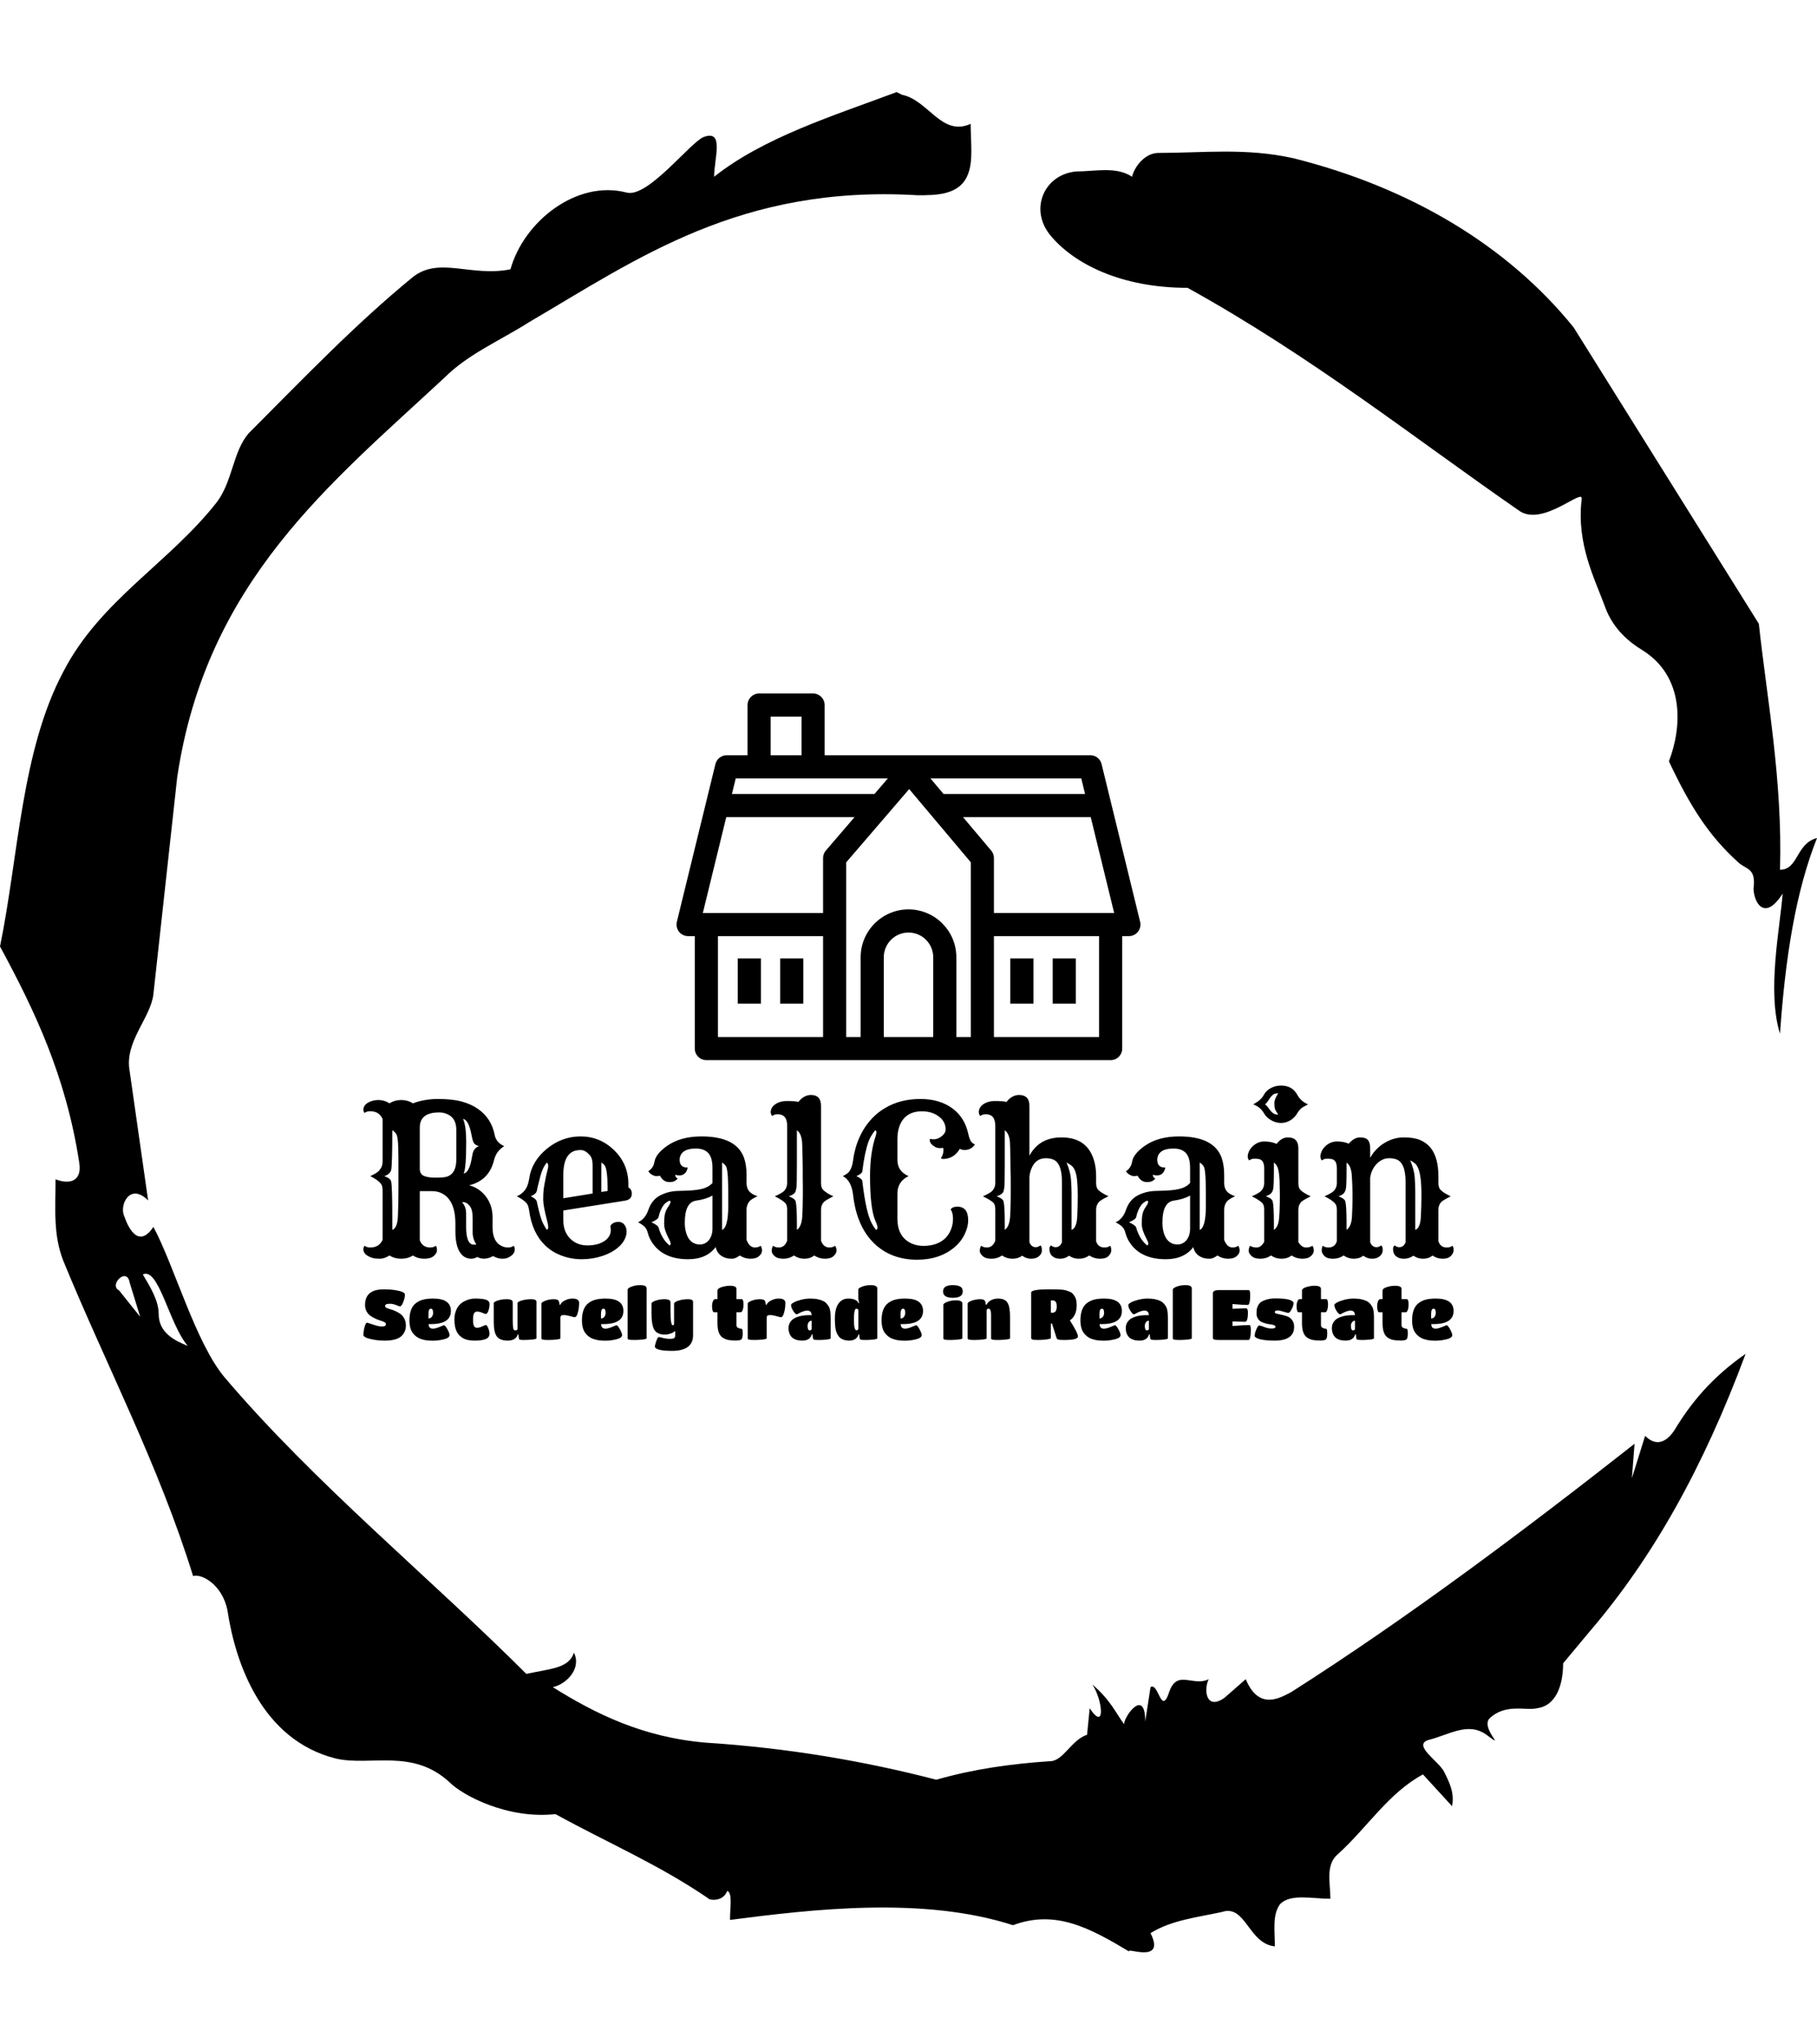 <svg xmlns="http://www.w3.org/2000/svg" version="1.1" xmlns:xlink="http://www.w3.org/1999/xlink" xmlns:svgjs="http://svgjs.dev/svgjs" width="2000" height="2250" viewBox="0 0 2000 2250"><g transform="matrix(1,0,0,1,0,0)"><svg viewBox="0 0 320 360" data-background-color="#ffffff" preserveAspectRatio="xMidYMid meet" height="2250" width="2000" xmlns="http://www.w3.org/2000/svg" xmlns:xlink="http://www.w3.org/1999/xlink"><g id="tight-bounds" transform="matrix(1,0,0,1,0,0)"><svg viewBox="0 0 320 360" height="360" width="320"><g><svg></svg></g><g><svg viewBox="0 0 320 360" height="360" width="320"><g><path transform="translate(-74.993,-51.79) scale(4.658,4.658)" d="M20.6 59.9l0.8 1-0.4-1.3c-0.1-0.6-0.8 0.1-0.4 0.3M21.5 59.3c0.3 0.5 0.6 1 0.6 1.5 0 0.7 0.6 1 1.1 1.2-0.7-0.8-1.1-3-1.7-2.7M59.9 16.9c1.7 0 3.3-0.2 5.1 0.2 4.4 1.1 8.1 3.3 10.6 6.4l7 11.2c0.3 2.8 0.9 5.9 0.8 9.3 0.7 0 0.6-1 1.4-1.2-0.8 2-1.2 4.5-1.4 7.4-0.5-1.6 0-4 0.1-5.3-0.7 1.1-1.1 0.3-1.1-0.2 0.1-0.8-0.3-0.7-0.6-1-1.1-1-1.8-2.1-2.6-3.8 0.5-1.3 0.6-3.2-1-4.2-0.5-0.3-1.1-0.8-1.4-1.6-0.4-1.1-1.1-2.4-0.9-4.1 0.1-0.5-1.5 1.1-2.4 0.4-3.9-2.7-7.8-5.8-12.5-8.4-2.5 0-4.3-0.9-5.2-2-0.8-1-0.2-2.3 1-2.4 0.7 0 1.5-0.2 2.1 0.2 0.1-0.4 0.5-0.9 1-0.9M50 14.6l0.2 0.1c1 0.2 1.5 1.6 2.6 1.1 0 0.7 0.1 1.4-0.1 1.9-0.3 0.8-1.2 0.8-1.9 0.8-6.7-0.4-10.6 2.4-14.7 4.8-1.1 0.7-2.3 1.2-3.2 2.1-4.3 4-9 7.7-10.1 15.1l-0.9 8.2c-0.1 0.9-1.1 1.8-0.9 2.9l0.7 4.9c-0.7-0.7-1.1 0.2-0.9 0.6 0.1 0.3 0.5 1.3 1.1 0.4 0.8 1.5 1.6 4.4 2.7 5.7 3.4 4 7.8 7.6 11.4 11.2 0.9-0.2 1.6-0.2 1.8-0.8 0.3 0.6-0.3 1.2-0.8 1.3 1.6 1 3.4 1.9 5.8 2.1 3.1 0.2 6 0.7 8.7 1.4 1.4-0.4 2.8-0.6 4.3-0.7 0.5 0 0.8-0.8 1.4-1l0.1-1c0.6 0.9 0.5-0.3 0.1-0.9 0.7 0.6 0.9 1.1 1.2 1.5 0-0.3 0.8-1.4 0.8-0.1l0.2-1.3c0.3-0.2 0.4 1.1 0.7 0.2 0.3-0.9 0.9-0.2 1.5-0.5-0.2 0.4-0.1 1.2 0.6 0.7l0.8-0.7c0.5 1.2 1.3 0.7 1.7 0.5 4.4-2.8 8.8-6.1 13-9.4l-0.1 1.3 0.5-1.6c0.5 0.5 0.9 0.1 1.1-0.2 0.6-1 1.4-2 2.7-2.9-1.6 4.3-3.5 7.7-5.9 10.5l-1 1.2c0 0.7-0.2 1.6-1 1.7-0.4 0.1-1.2-0.2-1.8 0.4-0.3 0.4 0.7 1.2-0.1 0.6-0.7-0.5-1.4 0-2.2 0.2-0.6 0.2 0.4 0.8 0.6 1.2 0.2 0.4 0.4 0.8 0.3 1.3l-1.1-1.2c-1.3 0.7-2.1 2-3.2 3-0.5 0.4-0.3 1.1-0.3 1.7-0.7 0-1.5-0.2-1.9 0.2-0.3 0.4-0.2 1-0.2 1.6-1-0.1-1.1-1.6-2-1.3-0.9 0.2-1.9 0.3-2.7 0.8 0.6 1.2-1 0.5-0.8 0.7-1.5-0.9-2.8-1.6-4.4-1-3.4-1.1-7.6-0.6-10.7-0.2 0-0.5 0.1-1-0.1-1.1-0.2 0.5-0.8 0.3-0.7 0.3-1.9-1.3-3.8-2.1-5.8-3.2-1.8 0.2-3.5-0.7-4-1.2-1.4-1.3-3-0.6-4.3-0.9-2.8-0.7-3.8-3.6-4.1-5.6-0.2-1-1-1.4-1.3-1.3-1.3-4.2-3.3-8-4.9-11.9-0.4-1-0.3-2-0.3-3.1 0.5 0.2 1 0.1 0.9-0.6-0.5-3.3-1.7-5.8-3-8.2 0.7-3.4 0.8-7.4 2.4-10.4 1.4-2.7 4-4.1 5.8-6.4 0.6-0.8 0.6-1.9 1.2-2.6 2-2 4-4.1 6.2-5.9 1-0.8 2.2 0 3.7-0.3 0.5-1.8 2.5-3.4 4.4-2.9 0.8 0.2 2.4-1.9 2.9-2.1 0.8-0.3 0.4 0.8 0.4 1.5 1.9-1.5 4.5-2.3 6.9-3.2" fill="#000000" fill-rule="nonzero" stroke="none" stroke-width="1" stroke-linecap="butt" stroke-linejoin="miter" stroke-miterlimit="10" stroke-dasharray="" stroke-dashoffset="0" font-family="none" font-weight="none" font-size="none" text-anchor="none" style="mix-blend-mode: normal" data-fill-palette-color="tertiary"></path></g><g transform="matrix(1,0,0,1,64,122.119)"><svg viewBox="0 0 192 115.762" height="115.762" width="192"><g><svg viewBox="0 0 192 115.762" height="115.762" width="192"><g><svg viewBox="0 0 192 115.762" height="115.762" width="192"><g transform="matrix(1,0,0,1,0,69.042)"><svg viewBox="0 0 192 46.72" height="46.72" width="192"><g id="textblocktransform"><svg viewBox="0 0 192 46.72" height="46.72" width="192" id="textblock"><g><svg viewBox="0 0 192 30.668" height="30.668" width="192"><g transform="matrix(1,0,0,1,0,0)"><svg width="192" viewBox="1.83 -41.33 263.34 42.06" height="30.668" data-palette-color="#152232"><path d="M13.79-0.29L13.79-0.29Q12.55 0.49 10.96 0.49 9.38 0.49 8.13-0.29L8.13-0.29Q6.88 0.49 5.82 0.49 4.76 0.49 4.08 0.31 3.39 0.12 2.88-0.2L2.88-0.2Q1.83-0.83 1.83-1.78L1.83-1.78Q1.83-2.27 2.1-2.64L2.1-2.64Q2.64-2.22 3.47-2.22L3.47-2.22Q5.64-2.22 6.47-4.08L6.47-4.08 6.47-16.02Q6.47-17.14 6.01-17.68L6.01-17.68Q5.27-18.58 3.49-19.46L3.49-19.46Q5.15-20.21 5.64-20.8L5.64-20.8Q6.47-21.75 6.47-22.95L6.47-22.95 6.47-33.25Q5.64-35.13 3.47-35.13L3.47-35.13Q2.64-35.13 2.1-34.72L2.1-34.72Q1.83-35.08 1.83-35.56 1.83-36.04 2.11-36.45 2.39-36.87 2.88-37.16L2.88-37.16Q4-37.84 5.46-37.84 6.91-37.84 8.13-37.04L8.13-37.04Q9.4-37.84 10.96-37.84 12.52-37.84 13.79-37.04L13.79-37.04Q16.55-38.09 19.91-38.09 23.27-38.09 25.54-37.48 27.81-36.87 29.44-35.74L29.44-35.74Q32.74-33.47 33.54-29.42L33.54-29.42Q33.86-27.61 35.86-26.68L35.86-26.68Q33.96-25.61 33.37-23.27L33.37-23.27Q32.18-18.43 27.39-17.24L27.39-17.24Q29.86-16.58 31.42-14.53L31.42-14.53Q33.03-12.4 33.03-9.52L33.03-9.52 33.03-7.08Q33.03-3.56 35.3-2.54L35.3-2.54Q35.99-2.22 36.79-2.22 37.6-2.22 38.13-2.64L38.13-2.64Q38.4-2.27 38.4-1.79 38.4-1.32 38.16-0.9 37.92-0.49 37.5-0.2L37.5-0.2Q36.62 0.49 35.45 0.49 34.28 0.49 33.15-0.15L33.15-0.15Q31.1 0.98 29.32 0.07L29.32 0.07Q28.64 0.49 27.88 0.49 27.12 0.49 26.43 0.15 25.73-0.2 25.2-0.98L25.2-0.98Q24.05-2.66 24.05-6.15L24.05-6.15 24.05-7.96Q24.05-13.6 20.83-15.28L20.83-15.28Q19.75-15.84 18.31-15.84L18.31-15.84 15.45-15.84 15.45-3.96Q16.11-2.22 17.97-2.22L17.97-2.22Q18.8-2.22 19.34-2.64L19.34-2.64Q19.6-2.27 19.6-1.56 19.6-0.85 18.84-0.18 18.07 0.49 16.53 0.49 14.99 0.49 13.79-0.29ZM20.14-34.84L20.14-34.84Q15.45-34.84 15.45-31.2L15.45-31.2 15.45-21.22Q15.45-19.95 16.46-19.51L16.46-19.51Q17.41-19.09 19.27-19.09 21.14-19.09 21.89-19.3 22.63-19.51 23.17-20.02L23.17-20.02Q24.27-21.07 24.27-23.54L24.27-23.54 24.27-30.66Q24.27-33.72 21.73-34.57L21.73-34.57Q20.97-34.84 20.14-34.84ZM25.9-33.28L25.9-33.28Q26.66-31.57 26.66-27.81L26.66-27.81Q26.66-21.34 26.05-20.07L26.05-20.07Q27.39-20.34 27.98-23.66L27.98-23.66 28.17-24.66Q28.44-26.25 29.74-26.68L29.74-26.68Q28.78-27 28.52-27.44L28.52-27.44Q28.22-27.95 27.99-29.19 27.76-30.42 27.51-31.18 27.27-31.93 27-32.37L27-32.37Q26.54-33.15 25.9-33.28ZM8.81-9.64L8.81-6.47Q10.03-6.93 10.16-9.67L10.16-9.67Q10.3-12.4 10.3-17.24 10.3-22.07 10.29-23.67 10.28-25.27 10.25-26.25L10.25-26.25Q10.18-29.13 9.7-29.72 9.23-30.32 8.81-30.52L8.81-30.52Q8.81-22.02 8.52-20.85L8.52-20.85Q8.18-19.87 6.86-19.46L6.86-19.46Q8.33-18.95 8.52-18.21L8.52-18.21Q8.81-17.04 8.81-9.64L8.81-9.64ZM25.66-13.16L25.66-13.16Q26.64-12.06 26.64-10.47L26.64-10.47 26.64-7.25Q26.64-3.2 28.25-2.93L28.25-2.93Q28.69-2.86 29.1-2.95L29.1-2.95Q28.22-4.32 28.22-5.83L28.22-5.83 28.22-9.25Q28.22-11.18 27.69-11.99L27.69-11.99Q26.76-13.35 25.66-13.16ZM61.47-7.37L61.47-7.37Q62.01-8.4 63.45-8.4L63.45-8.4Q64.43-8.4 64.96-7.59L64.96-7.59Q65.4-6.96 65.4-6.04 65.4-5.13 64.94-4.2 64.48-3.27 63.67-2.51 62.86-1.76 61.83-1.17 60.79-0.59 59.62-0.2L59.62-0.2Q57.2 0.61 54.59 0.61 51.98 0.61 49.69-0.26 47.41-1.12 45.77-2.69L45.77-2.69Q42.58-5.76 41.87-11.13L41.87-11.13Q41.7-12.33 41.31-12.84L41.31-12.84Q40.57-13.75 38.89-14.58L38.89-14.58Q41.01-15.53 41.6-17.63L41.6-17.63Q41.77-18.21 41.87-18.8L41.87-18.8Q42.48-23.1 46.21-26.12L46.21-26.12Q49.83-29.05 54.29-29.05L54.29-29.05Q58.93-29.05 62.33-25.78L62.33-25.78Q65.84-22.41 65.84-17.5L65.84-17.5Q65.84-17.33 65.83-17.16 65.82-16.99 65.84-16.85L65.84-16.85Q65.89-16.53 66.23-16.48L66.23-16.48Q66.67-15.92 66.67-15.28L66.67-15.28Q66.67-13.82 65.11-13.55L65.11-13.55Q64.72-13.48 63.89-13.35L63.89-13.35 50.12-11.16 50.12-8.81Q50.12-5.98 51.83-4.32L51.83-4.32Q53.44-2.73 55.91-2.73L55.91-2.73Q58.52-2.73 60.1-3.81L60.1-3.81Q61.59-4.83 61.59-6.49L61.59-6.49Q61.59-6.88 61.47-7.37ZM50.12-14.11L57.2-15.26 57.2-22.09Q57.2-23.71 56.56-24.46L56.56-24.46Q55.44-25.76 54.34-25.76 53.24-25.76 52.51-25.43 51.78-25.1 51.24-24.39L51.24-24.39Q50.12-22.9 50.12-19.75L50.12-19.75 50.12-14.11ZM59.3-15.63L60.81-15.87 60.81-16.63Q60.81-21.17 60.06-22.12L60.06-22.12Q59.71-22.53 59.3-22.73L59.3-22.73 59.3-15.63ZM46.14-6.47L46.14-6.47Q46.48-6.74 46.48-7.08L46.48-7.08Q46.48-7.62 46.26-8.45L46.26-8.45Q45.26-12.28 45.26-13.78 45.26-15.28 45.36-16.13 45.46-16.97 45.63-17.82L45.63-17.82Q45.92-19.48 46.26-20.75L46.26-20.75Q46.48-21.58 46.48-21.88L46.48-21.88Q46.48-22.46 46.14-22.73L46.14-22.73Q45.11-21.51 44.58-19.46 44.04-17.41 43.7-15.84L43.7-15.84Q43.58-15.19 42.26-14.58L42.26-14.58Q43.58-13.96 43.7-13.35L43.7-13.35Q44.6-9.23 45.19-8.11 45.77-6.98 46.14-6.47ZM86.93-2.32L86.93-2.32Q84.71 0.61 80.27 0.61L80.27 0.61Q74.85 0.61 72.14-2.64L72.14-2.64Q70.97-4.03 70.53-5.74L70.53-5.74Q70.28-6.76 69.67-7.31 69.06-7.86 68.16-8.3L68.16-8.3Q69.92-9.11 70.67-11.33L70.67-11.33Q71.48-13.67 73.36-14.72L73.36-14.72Q75.39-15.82 77.83-15.88 80.27-15.94 81.44-16.04 82.61-16.14 83.52-16.36L83.52-16.36Q85.2-16.75 86.15-17.8L86.15-17.8 86.15-21.46Q86.15-23.88 85.16-25 84.17-26.12 82.16-26.12 80.15-26.12 79.18-25.38 78.22-24.63 78.22-23.39L78.22-23.39Q78.22-21.48 80.17-21.53L80.17-21.53Q79.78-19.63 78.12-19.63L78.12-19.63Q77.63-19.63 77.17-19.8L77.17-19.8 77.17-19.73Q77.17-19.09 77.75-18.92L77.75-18.92Q77.14-17.99 75.7-18.02 74.26-18.04 73.46-19.56L73.46-19.56Q73.09-19.46 72.61-19.46 72.14-19.46 71.56-19.78 70.99-20.09 70.65-20.65L70.65-20.65Q71.87-21.39 72.14-22.92L72.14-22.92Q72.43-24.8 75.14-26.73L75.14-26.73Q78.41-29.05 83.49-29.05L83.49-29.05Q91.91-29.05 93.77-23.88L93.77-23.88Q94.38-22.14 94.38-19.78L94.38-19.78 94.38-17.8Q94.38-16.6 94.98-15.84 95.58-15.09 97.02-14.6L97.02-14.6Q95.48-13.89 95.04-13.33L95.04-13.33Q94.38-12.48 94.38-11.38L94.38-11.38 94.38-4.05Q95.09-2.22 96.41-2.22L96.41-2.22Q97.24-2.22 97.77-2.64L97.77-2.64Q98.12-2.17 98.12-1.48 98.12-0.78 97.42-0.15 96.72 0.49 95.33 0.49 93.94 0.49 92.74-0.29L92.74-0.29Q91.69 0.49 90.88 0.49 90.06 0.49 89.46 0.33 88.86 0.17 88.35-0.17L88.35-0.17Q87.2-0.93 86.93-2.32ZM88.47-22.73L88.47-6.47Q89.89-7.03 89.96-11.87L89.96-11.87Q89.96-12.89 89.96-14.21 89.96-15.53 89.95-16.47 89.94-17.41 89.91-18.26L89.91-18.26Q89.81-21.34 89.35-21.94 88.89-22.53 88.47-22.73L88.47-22.73ZM79.46-8.2L79.46-8.2Q79.46-7.18 79.68-6.2 79.9-5.22 80.34-4.49L80.34-4.49Q81.32-2.95 83.1-2.95L83.1-2.95Q84.44-2.95 85.32-4.05L85.32-4.05Q86.15-5.13 86.15-6.81L86.15-6.81 86.15-14.77Q84.59-13.87 82.15-13.53L82.15-13.53Q79.46-13.11 79.46-8.2ZM75.8-2.71L75.8-2.71Q76.04-2.88 76.04-3.15L76.04-3.15Q76.04-3.52 75.7-4.17L75.7-4.17Q74.48-6.42 74.48-7.86 74.48-9.3 74.59-9.94 74.7-10.57 74.89-11.02 75.07-11.47 75.3-11.82 75.53-12.16 75.7-12.43L75.7-12.43Q76.02-12.99 76.02-13.2 76.02-13.4 75.8-13.55L75.8-13.55Q74.8-13.09 74.34-12.45L74.34-12.45Q73.51-11.33 73.12-9.55L73.12-9.55Q73.02-9.03 71.41-8.3L71.41-8.3Q72.97-7.59 73.12-7.06L73.12-7.06Q73.95-4.15 75.8-2.71ZM105.83-0.29L105.83-0.29Q104.7 0.49 103.28 0.49 101.85 0.49 101.15-0.15 100.46-0.78 100.46-1.37L100.46-1.37Q100.46-2.17 100.8-2.64L100.8-2.64Q101.34-2.22 102.17-2.22L102.17-2.22Q103.58-2.22 104.19-3.86L104.19-3.86 104.19-11.38Q104.19-12.45 103.75-12.94L103.75-12.94Q103.04-13.67 101.21-14.58L101.21-14.58Q102.92-15.36 103.41-15.84L103.41-15.84Q104.19-16.65 104.19-17.82L104.19-17.82 104.19-31.62Q104.19-34.4 101.92-34.4L101.92-34.4Q101.09-34.4 100.55-33.98L100.55-33.98Q100.21-34.45 100.21-34.95 100.21-35.45 100.47-35.91 100.72-36.38 101.26-36.77L101.26-36.77Q102.41-37.6 104.17-37.6 105.93-37.6 106.9-37.38L106.9-37.38Q108.24-39.06 109.93-39.06L109.93-39.06Q112.37-39.06 112.37-36.43L112.37-36.43 112.37-17.82Q112.37-16.65 112.88-16.14L112.88-16.14Q113.64-15.36 115.35-14.58L115.35-14.58Q113.52-13.67 113.05-13.21L113.05-13.21Q112.37-12.45 112.37-11.38L112.37-11.38 112.37-3.86Q112.96-2.22 114.4-2.22L114.4-2.22Q115.23-2.22 115.76-2.64L115.76-2.64Q116.11-2.17 116.11-1.48 116.11-0.78 115.41-0.15 114.71 0.49 113.32 0.49 111.93 0.49 110.73-0.29L110.73-0.29Q109.73 0.49 108.35 0.49 106.97 0.49 105.83-0.29ZM106.54-8.08L106.54-6.49Q107.63-7.2 107.83-9.59L107.83-9.59Q107.9-10.64 107.93-11.94 107.95-13.23 107.96-13.78 107.98-14.33 107.98-14.6L107.98-14.6 107.98-16.8Q107.98-17.7 107.95-18.85L107.95-18.85 107.95-21.24Q107.88-27.71 107.71-28.44L107.71-28.44Q107.37-29.98 106.54-30.52L106.54-30.52 106.54-22.29Q106.54-17.24 106.43-16.66 106.32-16.09 106.24-15.82L106.24-15.82Q106.02-15.06 104.58-14.58L104.58-14.58Q106.05-14.06 106.24-13.35L106.24-13.35Q106.54-12.18 106.54-8.08L106.54-8.08ZM142.13-4.22Q143.11-5.05 143.68-6.37 144.25-7.69 144.25-9.14 144.25-10.6 143.69-11.4L143.69-11.4Q144.08-12.08 145.33-12.08 146.57-12.08 147.24-11.28 147.91-10.47 147.91-8.8 147.91-7.13 147.02-5.33 146.13-3.54 144.52-2.2L144.52-2.2Q140.96 0.73 135.61 0.73L135.61 0.73Q129.24 0.73 125.14-3.27L125.14-3.27Q120.96-7.37 120.11-14.97L120.11-14.97Q119.69-18.43 117.62-19.46L117.62-19.46Q118.76-20 119.2-20.58L119.2-20.58Q119.91-21.58 120.12-23.3 120.33-25.02 120.91-26.88 121.5-28.74 122.46-30.41 123.43-32.08 124.77-33.48 126.11-34.89 127.85-35.91L127.85-35.91Q131.51-38.09 136.39-38.09L136.39-38.09Q141.15-38.09 144.28-35.69L144.28-35.69Q147.08-33.52 147.91-29.79L147.91-29.79Q148.31-27.93 148.92-27.49L148.92-27.49Q149.16-27.29 149.53-27.12L149.53-27.12Q148.79-25.9 147.3-25.78L147.3-25.78Q146.65-25.68 145.89-26.05L145.89-26.05Q144.55-23.75 142.1-23.61L142.1-23.61Q141.59-23.56 141.32-23.8L141.32-23.8Q141.98-24.68 141.93-25.85L141.93-25.85Q141.93-26.07 141.86-26.29L141.86-26.29Q140.74-26.07 139.96-26.49L139.96-26.49Q138.69-27.22 138.64-28.08L138.64-28.08Q138.64-28.27 138.71-28.47L138.71-28.47Q140.22-28.03 141.59-29.15L141.59-29.15Q142.52-29.91 142.47-30.86 142.42-31.81 142.03-32.52 141.64-33.23 140.91-33.79L140.91-33.79Q139.25-35.11 136.76-35.11L136.76-35.11Q132.51-35.11 131.24-31.3L131.24-31.3Q130.82-30.03 130.82-28.32L130.82-28.32 130.82-23.39Q130.82-20.63 133.51-19.46L133.51-19.46Q130.82-18.16 130.82-15.23L130.82-15.23 130.82-9.2Q130.82-4.57 134.51-3.08L134.51-3.08Q135.71-2.61 137.15-2.61 138.59-2.61 139.87-3 141.15-3.39 142.13-4.22ZM125.65-6.47L125.65-6.47Q126.02-6.62 126.02-6.98L126.02-6.98Q126.02-7.52 125.5-8.67L125.5-8.67Q124.21-11.62 124.21-19.46L124.21-19.46Q124.21-25.17 125.58-29.17L125.58-29.17Q125.75-29.79 125.75-30.1 125.75-30.42 125.43-30.52L125.43-30.52Q124.28-29.08 123.79-27.66L123.79-27.66Q122.89-25.07 122.35-20.65L122.35-20.65Q122.28-20.02 120.91-19.46L120.91-19.46Q122.28-18.85 122.35-18.21L122.35-18.21Q123.23-10.64 124.6-8.11L124.6-8.11Q125.06-7.2 125.65-6.47ZM156.09-0.29L156.09-0.29Q154.97 0.49 153.54 0.49 152.11 0.49 151.42-0.15 150.72-0.78 150.72-1.37L150.72-1.37Q150.72-2.17 151.06-2.64L151.06-2.64Q151.6-2.22 152.43-2.22L152.43-2.22Q153.84-2.22 154.46-3.86L154.46-3.86 154.46-11.38Q154.46-12.6 153.99-13.04L153.99-13.04Q153.43-13.62 151.48-14.58L151.48-14.58Q153.19-15.36 153.65-15.82L153.65-15.82Q154.46-16.63 154.46-17.8L154.46-17.8 154.46-31.62Q154.46-34.4 152.18-34.4L152.18-34.4Q151.35-34.4 150.82-33.98L150.82-33.98Q150.48-34.45 150.48-34.95 150.48-35.45 150.73-35.91 150.99-36.38 151.5-36.77L151.5-36.77Q152.67-37.6 154.43-37.6 156.19-37.6 157.17-37.38L157.17-37.38Q158.51-39.06 160.19-39.06L160.19-39.06Q162.71-39.06 162.71-36.43L162.71-36.43 162.71-24.39Q165.08-28.81 170.45-28.81L170.45-28.81Q176.6-28.81 178.28-23.36L178.28-23.36Q178.82-21.63 178.82-19.43L178.82-19.43 178.82-17.8Q178.82-16.65 179.33-16.14L179.33-16.14Q180.09-15.38 181.8-14.6L181.8-14.6Q179.94-13.7 179.5-13.21L179.5-13.21Q178.82-12.45 178.82-11.38L178.82-11.38 178.82-3.74Q179.28-2.22 180.85-2.22L180.85-2.22Q181.68-2.22 182.21-2.64L182.21-2.64Q182.48-2.27 182.48-1.56 182.48-0.85 181.84-0.18 181.19 0.49 179.77 0.49 178.36 0.49 177.16-0.29L177.16-0.29Q176.06 0.49 174.68 0.49 173.3 0.49 172.28-0.24L172.28-0.24Q171.33 0.49 170.14 0.49 168.96 0.49 168.25-0.12 167.54-0.73 167.54-1.88L167.54-1.88Q167.54-2.42 167.91-2.73L167.91-2.73Q168.47-2.29 169.03-2.29L169.03-2.29Q170.1-2.29 170.57-3.49L170.57-3.49 170.57-18.04Q170.57-22.8 168.25-23.54L168.25-23.54Q167.52-23.78 166.66-23.78L166.66-23.78Q164.12-23.78 163.12-21.09L163.12-21.09Q162.8-20.26 162.71-19.29L162.71-19.29 162.71-3.49Q163.17-2.29 164.25-2.29L164.25-2.29Q164.81-2.29 165.37-2.73L165.37-2.73Q165.73-2.42 165.73-1.57 165.73-0.73 165.03-0.12 164.32 0.49 163.12 0.49 161.93 0.49 160.97-0.24L160.97-0.24Q159.97 0.49 158.61 0.49 157.24 0.49 156.09-0.29ZM156.75-8.08L156.75-6.49Q157.85-7.2 158.04-9.59L158.04-9.59Q158.12-10.64 158.14-11.94 158.17-13.23 158.18-13.78 158.19-14.33 158.19-14.6L158.19-14.6 158.19-16.8Q158.19-17.7 158.19-18.85L158.19-18.85 158.14-21.24Q158.09-27.71 157.92-28.44L157.92-28.44Q157.58-29.98 156.75-30.52L156.75-30.52 156.75-22.29Q156.75-17.24 156.64-16.66 156.53-16.09 156.46-15.82L156.46-15.82Q156.24-15.06 154.8-14.58L154.8-14.58Q156.26-14.06 156.46-13.35L156.46-13.35Q156.75-12.18 156.75-8.08L156.75-8.08ZM172.89-15.26L172.89-6.47Q174.11-6.93 174.26-9.67L174.26-9.67Q174.38-12.4 174.38-14.69 174.38-16.97 174.23-18.41 174.08-19.85 173.75-20.69 173.43-21.53 172.91-21.96 172.4-22.39 171.67-22.75L171.67-22.75Q172.59-20.56 172.74-18.75 172.89-16.94 172.89-15.26L172.89-15.26ZM202.3-2.32L202.3-2.32Q200.08 0.61 195.64 0.61L195.64 0.61Q190.22 0.61 187.51-2.64L187.51-2.64Q186.34-4.03 185.9-5.74L185.9-5.74Q185.65-6.76 185.04-7.31 184.43-7.86 183.53-8.3L183.53-8.3Q185.29-9.11 186.04-11.33L186.04-11.33Q186.85-13.67 188.73-14.72L188.73-14.72Q190.76-15.82 193.2-15.88 195.64-15.94 196.81-16.04 197.98-16.14 198.89-16.36L198.89-16.36Q200.57-16.75 201.52-17.8L201.52-17.8 201.52-21.46Q201.52-23.88 200.53-25 199.55-26.12 197.53-26.12 195.52-26.12 194.55-25.38 193.59-24.63 193.59-23.39L193.59-23.39Q193.59-21.48 195.54-21.53L195.54-21.53Q195.15-19.63 193.49-19.63L193.49-19.63Q193-19.63 192.54-19.8L192.54-19.8 192.54-19.73Q192.54-19.09 193.12-18.92L193.12-18.92Q192.51-17.99 191.07-18.02 189.63-18.04 188.83-19.56L188.83-19.56Q188.46-19.46 187.99-19.46 187.51-19.46 186.94-19.78 186.36-20.09 186.02-20.65L186.02-20.65Q187.24-21.39 187.51-22.92L187.51-22.92Q187.8-24.8 190.51-26.73L190.51-26.73Q193.78-29.05 198.86-29.05L198.86-29.05Q207.28-29.05 209.14-23.88L209.14-23.88Q209.75-22.14 209.75-19.78L209.75-19.78 209.75-17.8Q209.75-16.6 210.35-15.84 210.95-15.09 212.39-14.6L212.39-14.6Q210.85-13.89 210.41-13.33L210.41-13.33Q209.75-12.48 209.75-11.38L209.75-11.38 209.75-4.05Q210.46-2.22 211.78-2.22L211.78-2.22Q212.61-2.22 213.14-2.64L213.14-2.64Q213.49-2.17 213.49-1.48 213.49-0.78 212.79-0.15 212.09 0.49 210.7 0.49 209.31 0.49 208.11-0.29L208.11-0.29Q207.07 0.49 206.25 0.49 205.43 0.49 204.83 0.33 204.23 0.17 203.72-0.17L203.72-0.17Q202.57-0.93 202.3-2.32ZM203.84-22.73L203.84-6.47Q205.26-7.03 205.33-11.87L205.33-11.87Q205.33-12.89 205.33-14.21 205.33-15.53 205.32-16.47 205.31-17.41 205.28-18.26L205.28-18.26Q205.19-21.34 204.72-21.94 204.26-22.53 203.84-22.73L203.84-22.73ZM194.83-8.2L194.83-8.2Q194.83-7.18 195.05-6.2 195.27-5.22 195.71-4.49L195.71-4.49Q196.69-2.95 198.47-2.95L198.47-2.95Q199.81-2.95 200.69-4.05L200.69-4.05Q201.52-5.13 201.52-6.81L201.52-6.81 201.52-14.77Q199.96-13.87 197.52-13.53L197.52-13.53Q194.83-13.11 194.83-8.2ZM191.17-2.71L191.17-2.71Q191.42-2.88 191.42-3.15L191.42-3.15Q191.42-3.52 191.07-4.17L191.07-4.17Q189.85-6.42 189.85-7.86 189.85-9.3 189.96-9.94 190.07-10.57 190.26-11.02 190.44-11.47 190.67-11.82 190.9-12.16 191.07-12.43L191.07-12.43Q191.39-12.99 191.39-13.2 191.39-13.4 191.17-13.55L191.17-13.55Q190.17-13.09 189.71-12.45L189.71-12.45Q188.88-11.33 188.49-9.55L188.49-9.55Q188.39-9.03 186.78-8.3L186.78-8.3Q188.34-7.59 188.49-7.06L188.49-7.06Q189.32-4.15 191.17-2.71ZM223.49-32.3L223.49-32.3Q222.25-32.3 221.09-32.96 219.93-33.62 219.32-34.72L219.32-34.72Q218.66-35.84 217.56-36.43L217.56-36.43Q217.22-36.6 216.78-36.79L216.78-36.79 217.61-37.3Q218.78-38.04 219.34-39.09 219.9-40.14 221.04-40.73 222.17-41.33 223.49-41.33L223.49-41.33Q226.23-41.33 227.45-39.04L227.45-39.04Q228.28-37.52 230.01-36.79L230.01-36.79Q229.65-36.57 229.29-36.4 228.94-36.23 228.62-36.01L228.62-36.01Q227.91-35.52 227.36-34.57 226.81-33.62 225.78-32.96 224.74-32.3 223.49-32.3ZM222.2-35.29Q222.05-35.55 221.97-35.9 221.88-36.25 221.88-37.16 221.88-38.06 222.81-39.45L222.81-39.45Q221.91-39.45 221.54-39.12 221.17-38.79 220.99-38.56 220.81-38.33 220.67-38.1 220.54-37.87 220.34-37.6L220.34-37.6Q219.88-36.94 219.59-36.79L219.59-36.79Q219.98-36.57 220.31-36.1 220.64-35.62 221.08-35.11L221.08-35.11Q221.74-34.3 222.81-34.3L222.81-34.3Q222.66-34.57 222.5-34.8 222.35-35.03 222.2-35.29ZM221.05-0.29L221.05-0.29Q219.93 0.49 218.5 0.49 217.07 0.49 216.38-0.15 215.68-0.78 215.68-1.37L215.68-1.37Q215.68-2.17 216.02-2.64L216.02-2.64Q216.56-2.22 217.61-2.22 218.66-2.22 219.42-3.59L219.42-3.59 219.42-11.38Q219.42-12.45 218.98-12.94L218.98-12.94Q218.27-13.67 216.44-14.58L216.44-14.58Q218.15-15.36 218.61-15.82L218.61-15.82Q219.42-16.63 219.42-17.8L219.42-17.8 219.42-21.36Q219.42-23.44 218-23.61L218-23.61Q217.59-23.66 216.95-23.66 216.32-23.66 215.78-23.24L215.78-23.24Q215.44-23.71 215.44-24.21 215.44-24.71 215.69-25.33 215.95-25.95 216.49-26.51L216.49-26.51Q217.76-27.83 219.42-27.83 221.08-27.83 222.42-27.25L222.42-27.25Q223.62-28.81 225.15-28.81L225.15-28.81Q227.67-28.81 227.67-26.17L227.67-26.17 227.67-17.8Q227.67-16.63 228.18-16.11L228.18-16.11Q228.94-15.36 230.65-14.58L230.65-14.58Q228.82-13.67 228.35-13.21L228.35-13.21Q227.67-12.45 227.67-11.38L227.67-11.38 227.67-3.52Q228.47-2.22 229.5-2.22 230.52-2.22 231.06-2.64L231.06-2.64Q231.4-2.17 231.4-1.48 231.4-0.78 230.71-0.15 230.01 0.49 228.62 0.49 227.23 0.49 226.03-0.29L226.03-0.29Q225.03 0.49 223.62 0.49 222.2 0.49 221.05-0.29ZM223.16-11.87Q223.18-12.7 223.19-13.26 223.2-13.82 223.2-14.16L223.2-14.16 223.2-14.82Q223.2-15.19 223.19-15.77 223.18-16.36 223.16-17.07 223.15-17.77 223.13-18.46L223.13-18.46Q223.03-20.14 222.88-20.78L222.88-20.78Q222.59-22.19 221.76-22.73L221.76-22.73 221.76-21.14Q221.76-17.02 221.58-16.3 221.39-15.58 220.99-15.22 220.59-14.87 219.81-14.6L219.81-14.6Q221.27-14.09 221.47-13.35L221.47-13.35Q221.76-12.18 221.76-8.06L221.76-8.06 221.76-6.47Q222.88-7.2 223.03-9.47L223.03-9.47Q223.15-11.04 223.16-11.87ZM238.6-0.29L238.6-0.29Q237.48 0.49 236.04 0.49 234.6 0.49 233.95-0.18 233.31-0.85 233.31-1.46L233.31-1.46Q233.31-2.27 233.57-2.64L233.57-2.64Q234.11-2.22 234.94-2.22L234.94-2.22Q236.5-2.22 236.97-3.74L236.97-3.74 236.97-11.33Q236.97-12.4 236.5-12.89L236.5-12.89Q235.8-13.7 233.99-14.58L233.99-14.58Q235.7-15.36 236.16-15.82L236.16-15.82Q236.97-16.63 236.97-17.8L236.97-17.8 236.97-21.36Q236.97-23.44 235.55-23.61L235.55-23.61Q235.14-23.66 234.5-23.66 233.87-23.66 233.33-23.24L233.33-23.24Q232.99-23.71 232.99-24.21 232.99-24.71 233.24-25.33 233.5-25.95 234.01-26.51L234.01-26.51Q235.31-27.83 237-27.83 238.7-27.83 239.82-27.29L239.82-27.29Q241.17-28.81 242.56-28.81 243.95-28.81 244.49-28.16 245.02-27.51 245.02-26.17L245.02-26.17 245.02-23.88Q246.29-26.15 248.49-27.48 250.69-28.81 253.15-28.81 255.62-28.81 257.12-28.16 258.62-27.51 259.6-26.32L259.6-26.32Q261.5-23.95 261.5-19.43L261.5-19.43 261.5-17.82Q261.5-16.65 262.02-16.14L262.02-16.14Q262.77-15.36 264.48-14.58L264.48-14.58Q262.65-13.67 262.19-13.21L262.19-13.21Q261.5-12.45 261.5-11.38L261.5-11.38 261.5-3.74Q261.97-2.22 263.53-2.22L263.53-2.22Q264.36-2.22 264.9-2.64L264.9-2.64Q265.17-2.27 265.17-1.56 265.17-0.85 264.52-0.18 263.87 0.49 262.53 0.49 261.19 0.49 260.09-0.27L260.09-0.27Q259.11 0.49 257.8 0.49 256.5 0.49 255.47-0.24L255.47-0.24Q254.4 0.49 253.18 0.49 251.96 0.49 251.25-0.12 250.54-0.73 250.54-1.88L250.54-1.88Q250.54-2.42 250.91-2.73L250.91-2.73Q251.47-2.29 252.03-2.29L252.03-2.29Q253.11-2.29 253.57-3.49L253.57-3.49 253.57-18.04Q253.57-22.78 251.25-23.54L251.25-23.54Q250.49-23.78 249.61-23.78 248.73-23.78 247.98-23.43 247.22-23.07 246.61-22.44L246.61-22.44Q245.27-21.02 245.02-19.07L245.02-19.07 245.02-3.49Q245.49-2.29 246.56-2.29L246.56-2.29Q247.12-2.29 247.69-2.73L247.69-2.73Q248.05-2.42 248.05-1.57 248.05-0.73 247.34-0.12 246.64 0.49 245.48 0.49 244.32 0.49 243.36-0.24L243.36-0.24Q242.44 0.49 241.09 0.49 239.75 0.49 238.6-0.29ZM255.91-15.77L255.91-6.47Q257.13-6.93 257.26-9.67L257.26-9.67Q257.4-12.4 257.4-14.82 257.4-17.24 257.21-18.81 257.01-20.39 256.65-21.28 256.28-22.17 255.78-22.57 255.28-22.97 254.69-23.27L254.69-23.27Q255.62-21.07 255.77-19.26 255.91-17.46 255.91-15.77L255.91-15.77ZM240.71-11.87Q240.73-12.67 240.74-13.22 240.75-13.77 240.75-14.11 240.75-14.45 240.75-14.81 240.75-15.16 240.74-15.75 240.73-16.33 240.71-17.04 240.7-17.75 240.65-18.43L240.65-18.43Q240.58-20.12 240.43-20.75L240.43-20.75Q240.14-22.17 239.31-22.71L239.31-22.71 239.31-21.12Q239.31-17.02 239.13-16.3 238.94-15.58 238.54-15.21 238.14-14.84 237.36-14.58L237.36-14.58Q238.82-14.06 239.02-13.35L239.02-13.35Q239.31-12.18 239.31-8.08L239.31-8.08 239.31-6.49Q240.43-7.23 240.61-9.47L240.61-9.47Q240.7-11.06 240.71-11.87Z" opacity="1" transform="matrix(1,0,0,1,0,0)" fill="#000000" class="undefined-text-0" data-fill-palette-color="primary" id="text-0"></path></svg></g></svg></g><g transform="matrix(1,0,0,1,0,35.143)"><svg viewBox="0 0 192 11.577" height="11.577" width="192"><g transform="matrix(1,0,0,1,0,0)"><svg width="192" viewBox="1.25 -39 775.28 46.75" height="11.577" data-palette-color="#282e28"><path d="M27.45-2.1Q25.95-1 23.28-0.28 20.6 0.45 16.38 0.45 12.15 0.45 8.35-0.25 4.55-0.95 2.9-1.8 1.25-2.65 1.25-3.45L1.25-3.45Q1.25-6.25 2.05-9.28 2.85-12.3 3.95-12.3L3.95-12.3Q4.15-12.3 8.1-10.95 12.05-9.6 14.05-9.6 16.05-9.6 16.65-10.03 17.25-10.45 17.25-11.25 17.25-12.05 16.15-12.68 15.05-13.3 13.4-13.78 11.75-14.25 9.83-15.15 7.9-16.05 6.25-17.15 4.6-18.25 3.5-20.28 2.4-22.3 2.4-24.9L2.4-24.9Q2.4-36 15.65-36L15.65-36Q20.6-36 24.2-35.38 27.8-34.75 29.28-33.98 30.75-33.2 30.75-32.45L30.75-32.45Q30.75-29.85 29.53-26.85 28.3-23.85 27.15-23.85L27.15-23.85Q26.95-23.85 25.85-24.3L25.85-24.3Q22.55-25.75 20.38-25.75 18.2-25.75 17.43-25.35 16.65-24.95 16.65-24.13 16.65-23.3 17.75-22.78 18.85-22.25 20.48-21.83 22.1-21.4 24.03-20.53 25.95-19.65 27.6-18.48 29.25-17.3 30.35-15.15 31.45-13 31.45-10.15L31.45-10.15Q31.45-7.15 29.9-4.7L29.9-4.7Q28.95-3.2 27.45-2.1ZM49.25-11.3L47.6-11.3Q47.6-8.05 50.7-8.05L50.7-8.05Q52.5-8.05 55.4-9.28 58.3-10.5 58.45-10.5L58.45-10.5Q59.4-10.5 60.95-7.65 62.5-4.8 62.5-3.45L62.5-3.45Q62.5-1.5 58.5-0.5 54.5 0.5 50.67 0.5 46.85 0.5 44.27-0.1 41.7-0.7 40.07-1.63 38.45-2.55 37.22-3.9 36-5.25 35.4-6.48 34.8-7.7 34.45-9.2L34.45-9.2Q33.95-11.4 33.95-13.75L33.95-13.75Q33.95-22.85 38.7-26.3L38.7-26.3Q41.05-28.05 43.95-28.75 46.85-29.45 50.8-29.45L50.8-29.45Q63.45-29.45 63.45-20.65L63.45-20.65Q63.45-11.3 49.25-11.3L49.25-11.3ZM47.5-18.6L47.5-18.6 47.5-15.3Q48.95-15.3 49.87-16.45 50.8-17.6 50.8-19.25L50.8-19.25Q50.8-22.25 49.25-22.25L49.25-22.25Q47.5-22.25 47.5-18.6ZM72.9-0.85L72.9-0.85Q71.7-1.4 70.32-2.5 68.95-3.6 68.05-5.1L68.05-5.1Q65.95-8.7 65.95-14.5L65.95-14.5Q65.95-18.1 67.1-20.93 68.25-23.75 69.9-25.3 71.55-26.85 73.7-27.85L73.7-27.85Q77.15-29.45 80.6-29.45L80.6-29.45Q86.4-29.45 88.67-28.55 90.95-27.65 90.95-25.5 90.95-23.35 90.17-20.93 89.4-18.5 88.15-18.5L88.15-18.5Q87.75-18.5 85.72-19.35 83.7-20.2 82.22-20.2 80.75-20.2 79.97-19.03 79.2-17.85 79.2-14.48 79.2-11.1 79.9-9.88 80.6-8.65 82.07-8.65 83.55-8.65 85.75-9.65 87.95-10.65 88.2-10.65L88.2-10.65Q89.15-10.65 90.02-8.4 90.9-6.15 90.9-4.4L90.9-4.4Q90.9-1.7 88.1-0.63 85.3 0.45 80.52 0.45 75.75 0.45 72.9-0.85ZM103.99 0.45L103.99 0.45Q98.39 0.45 96.17-2.45 93.94-5.35 93.94-12.55L93.94-12.55 93.94-26.15Q93.94-27.15 96.89-28.08 99.84-29 103.09-29L103.09-29Q107.44-29 107.44-26.75L107.44-26.75 107.44-14.05Q107.44-10.25 107.74-8.53 108.04-6.8 109.24-6.8L109.24-6.8Q110.84-6.8 110.84-8.15L110.84-8.15 110.84-26.15Q110.84-27.2 113.94-28.1 117.04-29 120.69-29 124.34-29 124.34-27.05L124.34-27.05 124.34-1.3Q124.34-0.6 121.19-0.3 118.04 0 114.99 0 111.94 0 111.89-0.8L111.89-0.8 111.39-4.05 110.99-4.05Q110.54-2.25 109.19-1.1L109.19-1.1Q108.49-0.5 107.12-0.03 105.74 0.45 103.99 0.45ZM141.34-15.8L141.34-15.8 141.34-1.2Q141.34-0.65 138.52-0.33 135.69 0 132.66 0 129.64 0 128.74-0.28 127.84-0.55 127.84-1.2L127.84-1.2 127.84-25.85Q127.84-26.8 130.62-27.9 133.39-29 136.66-29 139.94-29 140.34-27.2L140.34-27.2 140.84-24.9 141.19-24.9Q141.89-26.8 144.54-28.13 147.19-29.45 149.84-29.45 152.49-29.45 153.56-28.6 154.64-27.75 154.64-26.43 154.64-25.1 154.44-23.05 154.24-21 153.47-18.6 152.69-16.2 151.44-16.2L151.44-16.2Q150.94-16.2 148.29-16.95 145.64-17.7 143.91-17.7 142.19-17.7 141.77-17.2 141.34-16.7 141.34-15.8ZM171.94-11.3L170.29-11.3Q170.29-8.05 173.39-8.05L173.39-8.05Q175.19-8.05 178.09-9.28 180.99-10.5 181.14-10.5L181.14-10.5Q182.09-10.5 183.64-7.65 185.19-4.8 185.19-3.45L185.19-3.45Q185.19-1.5 181.19-0.5 177.19 0.5 173.36 0.5 169.54 0.5 166.96-0.1 164.39-0.7 162.76-1.63 161.14-2.55 159.91-3.9 158.69-5.25 158.09-6.48 157.49-7.7 157.14-9.2L157.14-9.2Q156.64-11.4 156.64-13.75L156.64-13.75Q156.64-22.85 161.39-26.3L161.39-26.3Q163.74-28.05 166.64-28.75 169.54-29.45 173.49-29.45L173.49-29.45Q186.14-29.45 186.14-20.65L186.14-20.65Q186.14-11.3 171.94-11.3L171.94-11.3ZM170.19-18.6L170.19-18.6 170.19-15.3Q171.64-15.3 172.56-16.45 173.49-17.6 173.49-19.25L173.49-19.25Q173.49-22.25 171.94-22.25L171.94-22.25Q170.19-22.25 170.19-18.6ZM202.64-36.7L202.64-36.7 202.64-1.2Q202.64-0.65 199.79-0.33 196.94 0 193.91 0 190.89 0 190.01-0.28 189.14-0.55 189.14-1.2L189.14-1.2 189.14-35.8Q189.14-36.9 191.96-37.95 194.79-39 198.04-39L198.04-39Q202.64-39 202.64-36.7ZM222.98-3.25L222.98-3.25 222.98-6.2 222.58-6.2Q222.33-5.95 221.83-5.55 221.33-5.15 219.48-4.5 217.63-3.85 215.36-3.85 213.08-3.85 211.36-4.58 209.63-5.3 208.63-6.53 207.63-7.75 207.08-9.8L207.08-9.8Q206.13-13.05 206.13-19L206.13-19 206.13-25.9Q206.13-26.95 209.08-27.98 212.03-29 215.28-29L215.28-29Q219.63-29 219.63-26.75L219.63-26.75 219.63-20.45Q219.63-10.45 221.23-10.45L221.23-10.45Q222.18-10.45 222.18-11.8L222.18-11.8 222.18-25.9Q222.18-26.95 225.33-27.98 228.48-29 232.08-29 235.68-29 235.68-27.05L235.68-27.05 235.68-3.4Q235.68 7.75 220.58 7.75L220.58 7.75Q212.63 7.75 209.78 6.2L209.78 6.2Q208.53 5.5 208.53 4.75L208.53 4.75Q208.53 3.55 209.53 0.73 210.53-2.1 211.38-2.1L211.38-2.1Q211.58-2.1 212.78-1.8L212.78-1.8Q216.48-0.8 218.96-0.8 221.43-0.8 222.21-1.35 222.98-1.9 222.98-3.25ZM270.08-0.45Q269.18 0.4 265.98 0.4 262.78 0.4 260.68-0.03 258.58-0.45 256.68-1.7L256.68-1.7Q253.03-4.15 253.03-11.9L253.03-11.9 253.03-19.7 250.53-19.7Q249.98-19.7 249.58-20.85 249.18-22 249.18-24 249.18-26 249.8-27.53 250.43-29.05 251.43-29.05L251.43-29.05 253.03-29.05 253.03-35.1Q253.03-36.65 256.05-37.6 259.08-38.55 261.98-38.55L261.98-38.55Q266.53-38.55 266.53-36.3L266.53-36.3 266.53-29.05 270.23-29.05Q271.53-29.05 271.53-25.3L271.53-25.3Q271.53-22.85 270.95-21.28 270.38-19.7 269.48-19.7L269.48-19.7 266.53-19.7 266.53-10.55Q266.53-9.2 267.68-8.63 268.83-8.05 269.7-8.05 270.58-8.05 270.78-7.2 270.98-6.35 270.98-4.65L270.98-4.65Q270.98-1.3 270.08-0.45ZM288.03-15.8L288.03-15.8 288.03-1.2Q288.03-0.65 285.2-0.33 282.38 0 279.35 0 276.33 0 275.43-0.28 274.53-0.55 274.53-1.2L274.53-1.2 274.53-25.85Q274.53-26.8 277.3-27.9 280.08-29 283.35-29 286.63-29 287.03-27.2L287.03-27.2 287.53-24.9 287.88-24.9Q288.58-26.8 291.23-28.13 293.88-29.45 296.53-29.45 299.18-29.45 300.25-28.6 301.33-27.75 301.33-26.43 301.33-25.1 301.13-23.05 300.93-21 300.15-18.6 299.38-16.2 298.13-16.2L298.13-16.2Q297.63-16.2 294.98-16.95 292.33-17.7 290.6-17.7 288.88-17.7 288.45-17.2 288.03-16.7 288.03-15.8ZM313.32 0.45L313.32 0.45Q308.77 0.45 306.17-1.7L306.17-1.7Q305.12-2.6 304.35-4.35 303.57-6.1 303.57-8.45 303.57-10.8 304.7-12.55 305.82-14.3 307.42-15.25 309.02-16.2 311.17-16.8L311.17-16.8Q314.42-17.65 318.32-17.65L318.32-17.65 319.97-17.65Q319.97-19.7 318.57-20.55L318.57-20.55Q317.97-20.9 316.75-20.9 315.52-20.9 313.8-20.25 312.07-19.6 310.92-18.93 309.77-18.25 309.37-18.25L309.37-18.25Q308.47-18.25 306.92-20.63 305.37-23 305.37-24.95L305.37-24.95Q305.37-25.6 307.22-26.65 309.07-27.7 312.45-28.58 315.82-29.45 319.02-29.45 322.22-29.45 324.55-28.93 326.87-28.4 328.35-27.65 329.82-26.9 330.85-25.65 331.87-24.4 332.4-23.4 332.92-22.4 333.17-20.8L333.17-20.8Q333.52-18.95 333.52-16.25L333.52-16.25 333.52-1.2Q333.52-0.65 330.85-0.33 328.17 0 325.55 0 322.92 0 322.15-0.15 321.37-0.3 321.22-0.5 321.07-0.7 320.97-1.2L320.97-1.2 320.57-4.05 320.17-4.05Q318.92 0.45 313.32 0.45ZM320.02-7.85L320.02-7.85 320.02-13.7Q318.72-13.7 317.92-12.6 317.12-11.5 317.12-10.1L317.12-10.1Q317.12-6.8 318.62-6.8L318.62-6.8Q319.27-6.8 319.65-7.13 320.02-7.45 320.02-7.85ZM346.42 0.45L346.42 0.45Q344.57 0.45 342.97-0.1 341.37-0.65 340.35-1.45 339.32-2.25 338.57-3.6 337.82-4.95 337.42-6.18 337.02-7.4 336.82-9.2L336.82-9.2Q336.52-11.85 336.52-15.25L336.52-15.25Q336.52-22.2 339.07-25.83 341.62-29.45 346.07-29.45L346.07-29.45Q350.62-29.45 352.67-27.3L352.67-27.3Q353.12-26.8 353.37-26.1L353.37-26.1 353.77-26.1 353.17-29.55 353.17-35.8Q353.17-36.9 355.97-37.95 358.77-39 362.02-39L362.02-39Q365.42-39 366.37-37.7L366.37-37.7Q366.72-37.2 366.72-36.7L366.72-36.7 366.72-1.2Q366.72-0.65 363.95-0.33 361.17 0 358.6 0 356.02 0 355.3-0.18 354.57-0.35 354.4-0.55 354.22-0.75 354.17-1.2L354.17-1.2 353.77-4.05 353.37-4.05Q352.92-2.3 351.57-1.1L351.57-1.1Q349.87 0.45 346.42 0.45ZM352.02-6.85L352.02-6.85Q352.82-6.85 353.22-7.85L353.22-7.85 353.22-21.2Q353.22-21.7 352.7-21.98 352.17-22.25 351.77-22.25L351.77-22.25Q350.07-22.25 350.07-14.45L350.07-14.45Q350.07-10.3 350.55-8.58 351.02-6.85 352.02-6.85ZM385.02-11.3L383.37-11.3Q383.37-8.05 386.47-8.05L386.47-8.05Q388.27-8.05 391.17-9.28 394.07-10.5 394.22-10.5L394.22-10.5Q395.17-10.5 396.72-7.65 398.27-4.8 398.27-3.45L398.27-3.45Q398.27-1.5 394.27-0.5 390.27 0.5 386.44 0.5 382.62 0.5 380.04-0.1 377.47-0.7 375.84-1.63 374.22-2.55 372.99-3.9 371.77-5.25 371.17-6.48 370.57-7.7 370.22-9.2L370.22-9.2Q369.72-11.4 369.72-13.75L369.72-13.75Q369.72-22.85 374.47-26.3L374.47-26.3Q376.82-28.05 379.72-28.75 382.62-29.45 386.57-29.45L386.57-29.45Q399.22-29.45 399.22-20.65L399.22-20.65Q399.22-11.3 385.02-11.3L385.02-11.3ZM383.27-18.6L383.27-18.6 383.27-15.3Q384.72-15.3 385.64-16.45 386.57-17.6 386.57-19.25L386.57-19.25Q386.57-22.25 385.02-22.25L385.02-22.25Q383.27-22.25 383.27-18.6ZM427.21-25.85L427.21-25.85 427.21-1.2Q427.21-0.65 424.34-0.33 421.46 0 418.44 0 415.41 0 414.54-0.28 413.66-0.55 413.66-1.2L413.66-1.2 413.66-24.95Q413.66-26.05 416.49-27.13 419.31-28.2 422.66-28.2L422.66-28.2Q427.21-28.2 427.21-25.85ZM420.41-39L420.41-39Q423.71-39 425.59-38.02 427.46-37.05 427.46-34.5L427.46-34.5Q427.46-30 420.46-30 413.46-30 413.46-34.5 413.46-39 420.41-39ZM461.11-16.6L461.11-16.6 461.11-1.2Q461.11-0.65 458.26-0.33 455.41 0 452.39 0 449.36 0 448.49-0.28 447.61-0.55 447.61-1.2L447.61-1.2 447.61-17.1Q447.61-19.35 447.44-20.05 447.26-20.75 447.11-21.3L447.11-21.3Q446.76-22.25 445.86-22.25L445.86-22.25Q444.46-22.25 444.46-20.9L444.46-20.9 444.46-1.2Q444.46-0.65 441.64-0.33 438.81 0 435.79 0 432.76 0 431.86-0.28 430.96-0.55 430.96-1.2L430.96-1.2 430.96-25.85Q430.96-26.9 433.84-27.95 436.71-29 439.91-29 443.11-29 443.51-27.15L443.51-27.15 443.96-24.95 444.31-24.95Q445.76-27.85 449.31-29L449.31-29Q450.76-29.45 452.51-29.45L452.51-29.45Q457.56-29.45 459.34-26.43 461.11-23.4 461.11-16.6ZM490.11-11.7L490.11-1.45Q490.11-0.8 487.06-0.4 484 0 480.93 0 477.86 0 476.98-0.35 476.11-0.7 476.11-1.45L476.11-1.45 476.11-33.6Q476.11-34.9 479.38-35.45 482.66-36 487.66-36 492.66-36 494.13-35.98 495.61-35.95 497.61-35.8 499.61-35.65 500.78-35.3 501.96-34.95 503.38-34.4 504.81-33.85 505.61-32.98 506.41-32.1 507.16-30.9L507.16-30.9Q508.5-28.75 508.5-24.78 508.5-20.8 507.18-18.07 505.86-15.35 503.66-13.95L503.66-13.95Q509.41-4.9 509.41-2.45 509.41 0 499.56 0L499.56 0Q496.71 0 495.61-0.25 494.5-0.5 494.21-1.35L494.21-1.35 490.96-11.65 490.11-11.7ZM490.11-28.1L490.11-19.4 491.41-19.4Q494.31-19.4 494.31-23.9L494.31-23.9Q494.31-26.2 493.53-27.15 492.75-28.1 491.75-28.1L491.75-28.1 490.11-28.1ZM526.45-11.3L524.8-11.3Q524.8-8.05 527.9-8.05L527.9-8.05Q529.7-8.05 532.6-9.28 535.5-10.5 535.65-10.5L535.65-10.5Q536.6-10.5 538.15-7.65 539.7-4.8 539.7-3.45L539.7-3.45Q539.7-1.5 535.7-0.5 531.7 0.5 527.88 0.5 524.05 0.5 521.48-0.1 518.9-0.7 517.28-1.63 515.65-2.55 514.43-3.9 513.2-5.25 512.6-6.48 512-7.7 511.65-9.2L511.65-9.2Q511.15-11.4 511.15-13.75L511.15-13.75Q511.15-22.85 515.9-26.3L515.9-26.3Q518.25-28.05 521.15-28.75 524.05-29.45 528-29.45L528-29.45Q540.65-29.45 540.65-20.65L540.65-20.65Q540.65-11.3 526.45-11.3L526.45-11.3ZM524.7-18.6L524.7-18.6 524.7-15.3Q526.15-15.3 527.08-16.45 528-17.6 528-19.25L528-19.25Q528-22.25 526.45-22.25L526.45-22.25Q524.7-22.25 524.7-18.6ZM553.15 0.45L553.15 0.45Q548.6 0.45 546-1.7L546-1.7Q544.95-2.6 544.17-4.35 543.4-6.1 543.4-8.45 543.4-10.8 544.52-12.55 545.65-14.3 547.25-15.25 548.85-16.2 551-16.8L551-16.8Q554.25-17.65 558.15-17.65L558.15-17.65 559.8-17.65Q559.8-19.7 558.4-20.55L558.4-20.55Q557.8-20.9 556.57-20.9 555.35-20.9 553.63-20.25 551.9-19.6 550.75-18.93 549.6-18.25 549.2-18.25L549.2-18.25Q548.3-18.25 546.75-20.63 545.2-23 545.2-24.95L545.2-24.95Q545.2-25.6 547.05-26.65 548.9-27.7 552.27-28.58 555.65-29.45 558.85-29.45 562.05-29.45 564.38-28.93 566.7-28.4 568.17-27.65 569.65-26.9 570.67-25.65 571.7-24.4 572.23-23.4 572.75-22.4 573-20.8L573-20.8Q573.35-18.95 573.35-16.25L573.35-16.25 573.35-1.2Q573.35-0.65 570.67-0.33 568 0 565.38 0 562.75 0 561.98-0.15 561.2-0.3 561.05-0.5 560.9-0.7 560.8-1.2L560.8-1.2 560.4-4.05 560-4.05Q558.75 0.45 553.15 0.45ZM559.85-7.85L559.85-7.85 559.85-13.7Q558.55-13.7 557.75-12.6 556.95-11.5 556.95-10.1L556.95-10.1Q556.95-6.8 558.45-6.8L558.45-6.8Q559.1-6.8 559.48-7.13 559.85-7.45 559.85-7.85ZM590.35-36.7L590.35-36.7 590.35-1.2Q590.35-0.65 587.5-0.33 584.65 0 581.62 0 578.6 0 577.72-0.28 576.85-0.55 576.85-1.2L576.85-1.2 576.85-35.8Q576.85-36.9 579.67-37.95 582.5-39 585.75-39L585.75-39Q590.35-39 590.35-36.7ZM630.69 0L630.69 0 609.49 0Q607.04 0 606.19-0.35 605.34-0.7 605.34-1.45L605.34-1.45 605.34-33.1Q605.34-34.4 606.52-34.95 607.69-35.5 610.74-35.5L610.74-35.5 630.84-35.5Q631.89-35.5 631.89-32.02 631.89-28.55 631.44-26.73 630.99-24.9 630.24-24.9L630.24-24.9Q626.99-24.9 619.29-25.55L619.29-25.55 619.29-22.2Q626.69-22.5 628.94-22.5L628.94-22.5Q630.29-22.5 630.29-19.35 630.29-16.2 629.77-14.58 629.24-12.95 628.34-12.95L628.34-12.95 619.29-13.15 619.29-9.95Q627.99-10.6 631.29-10.6L631.29-10.6Q632.34-10.6 632.34-7.1 632.34-3.6 631.89-1.8 631.44 0 630.69 0ZM649.19 0.45L649.19 0.45Q640.89 0.45 637.04-1.15L637.04-1.15Q635.09-2 635.09-2.8L635.09-2.8Q635.09-4.85 636.29-7.6 637.49-10.35 638.39-10.35L638.39-10.35Q638.89-10.35 641.76-9.25 644.64-8.15 646.61-8.15 648.59-8.15 649.21-8.4 649.84-8.65 649.84-9.38 649.84-10.1 648.84-10.53 647.84-10.95 646.34-11.1 644.84-11.25 643.11-11.7 641.39-12.15 639.89-12.85 638.39-13.55 637.39-15.18 636.39-16.8 636.39-18.68 636.39-20.55 636.49-21.48 636.59-22.4 637.31-24.08 638.04-25.75 639.36-26.8 640.69-27.85 643.46-28.7 646.24-29.55 649.69-29.55 653.14-29.55 655.46-29.33 657.79-29.1 659.11-28.75 660.44-28.4 661.29-27.95L661.29-27.95Q662.74-27.2 662.74-26.3L662.74-26.3Q662.74-24.35 661.34-21.8 659.94-19.25 659.11-19.25 658.29-19.25 655.54-20.13 652.79-21 651.49-21L651.49-21Q649.39-21 649.39-19.8L649.39-19.8Q649.39-19.05 650.81-18.68 652.24-18.3 654.24-17.9 656.24-17.5 658.26-16.78 660.29-16.05 661.71-14.15 663.14-12.25 663.14-9.35L663.14-9.35Q663.14 0.45 649.19 0.45ZM685.79-0.45Q684.89 0.4 681.69 0.4 678.49 0.4 676.39-0.03 674.29-0.45 672.39-1.7L672.39-1.7Q668.74-4.15 668.74-11.9L668.74-11.9 668.74-19.7 666.24-19.7Q665.69-19.7 665.29-20.85 664.89-22 664.89-24 664.89-26 665.51-27.53 666.14-29.05 667.14-29.05L667.14-29.05 668.74-29.05 668.74-35.1Q668.74-36.65 671.76-37.6 674.79-38.55 677.69-38.55L677.69-38.55Q682.24-38.55 682.24-36.3L682.24-36.3 682.24-29.05 685.94-29.05Q687.24-29.05 687.24-25.3L687.24-25.3Q687.24-22.85 686.66-21.28 686.09-19.7 685.19-19.7L685.19-19.7 682.24-19.7 682.24-10.55Q682.24-9.2 683.39-8.63 684.54-8.05 685.41-8.05 686.29-8.05 686.49-7.2 686.69-6.35 686.69-4.65L686.69-4.65Q686.69-1.3 685.79-0.45ZM699.73 0.45L699.73 0.45Q695.18 0.45 692.58-1.7L692.58-1.7Q691.53-2.6 690.76-4.35 689.98-6.1 689.98-8.45 689.98-10.8 691.11-12.55 692.23-14.3 693.83-15.25 695.43-16.2 697.58-16.8L697.58-16.8Q700.83-17.65 704.73-17.65L704.73-17.65 706.38-17.65Q706.38-19.7 704.98-20.55L704.98-20.55Q704.38-20.9 703.16-20.9 701.93-20.9 700.21-20.25 698.48-19.6 697.33-18.93 696.18-18.25 695.78-18.25L695.78-18.25Q694.88-18.25 693.33-20.63 691.78-23 691.78-24.95L691.78-24.95Q691.78-25.6 693.63-26.65 695.48-27.7 698.86-28.58 702.23-29.45 705.43-29.45 708.63-29.45 710.96-28.93 713.28-28.4 714.76-27.65 716.23-26.9 717.26-25.65 718.28-24.4 718.81-23.4 719.33-22.4 719.58-20.8L719.58-20.8Q719.93-18.95 719.93-16.25L719.93-16.25 719.93-1.2Q719.93-0.65 717.26-0.33 714.58 0 711.96 0 709.33 0 708.56-0.15 707.78-0.3 707.63-0.5 707.48-0.7 707.38-1.2L707.38-1.2 706.98-4.05 706.58-4.05Q705.33 0.45 699.73 0.45ZM706.43-7.85L706.43-7.85 706.43-13.7Q705.13-13.7 704.33-12.6 703.53-11.5 703.53-10.1L703.53-10.1Q703.53-6.8 705.03-6.8L705.03-6.8Q705.68-6.8 706.06-7.13 706.43-7.45 706.43-7.85ZM743.08-0.45Q742.18 0.4 738.98 0.4 735.78 0.4 733.68-0.03 731.58-0.45 729.68-1.7L729.68-1.7Q726.03-4.15 726.03-11.9L726.03-11.9 726.03-19.7 723.53-19.7Q722.98-19.7 722.58-20.85 722.18-22 722.18-24 722.18-26 722.81-27.53 723.43-29.05 724.43-29.05L724.43-29.05 726.03-29.05 726.03-35.1Q726.03-36.65 729.06-37.6 732.08-38.55 734.98-38.55L734.98-38.55Q739.53-38.55 739.53-36.3L739.53-36.3 739.53-29.05 743.23-29.05Q744.53-29.05 744.53-25.3L744.53-25.3Q744.53-22.85 743.96-21.28 743.38-19.7 742.48-19.7L742.48-19.7 739.53-19.7 739.53-10.55Q739.53-9.2 740.68-8.63 741.83-8.05 742.71-8.05 743.58-8.05 743.78-7.2 743.98-6.35 743.98-4.65L743.98-4.65Q743.98-1.3 743.08-0.45ZM762.33-11.3L760.68-11.3Q760.68-8.05 763.78-8.05L763.78-8.05Q765.58-8.05 768.48-9.28 771.38-10.5 771.53-10.5L771.53-10.5Q772.48-10.5 774.03-7.65 775.58-4.8 775.58-3.45L775.58-3.45Q775.58-1.5 771.58-0.5 767.58 0.5 763.75 0.5 759.93 0.5 757.35-0.1 754.78-0.7 753.15-1.63 751.53-2.55 750.3-3.9 749.08-5.25 748.48-6.48 747.88-7.7 747.53-9.2L747.53-9.2Q747.03-11.4 747.03-13.75L747.03-13.75Q747.03-22.85 751.78-26.3L751.78-26.3Q754.13-28.05 757.03-28.75 759.93-29.45 763.88-29.45L763.88-29.45Q776.53-29.45 776.53-20.65L776.53-20.65Q776.53-11.3 762.33-11.3L762.33-11.3ZM760.58-18.6L760.58-18.6 760.58-15.3Q762.03-15.3 762.95-16.45 763.88-17.6 763.88-19.25L763.88-19.25Q763.88-22.25 762.33-22.25L762.33-22.25Q760.58-22.25 760.58-18.6Z" opacity="1" transform="matrix(1,0,0,1,0,0)" fill="#000000" class="undefined-text-1" data-fill-palette-color="secondary" id="text-1"></path></svg></g></svg></g></svg></g></svg></g><g transform="matrix(1,0,0,1,55.147,0)"><svg viewBox="0 0 81.705 64.567" height="64.567" width="81.705"><g><svg xmlns="http://www.w3.org/2000/svg" xmlns:xlink="http://www.w3.org/1999/xlink" version="1.1" x="0" y="0" viewBox="11.874 24.453 120.334 95.093" enable-background="new 0 0 144.083 144" xml:space="preserve" height="64.567" width="81.705" class="icon-icon-0" data-fill-palette-color="accent" id="icon-0"><path d="M132.122 83.668l-10-40.91c-0.328-1.343-1.531-2.288-2.914-2.288H50.291V27.453c0-1.657-1.343-3-3-3h-14c-1.657 0-3 1.343-3 3v13.018h-5.415c-1.382 0-2.586 0.945-2.914 2.288L11.96 83.668c-0.219 0.895-0.015 1.841 0.554 2.565 0.569 0.724 1.439 1.147 2.36 1.147h1.734v29.166c0 1.657 1.343 3 3 3h33.275 9.746 18.824H91.2h33.275c1.658 0 3-1.343 3-3V87.381h1.732c0.922 0 1.791-0.423 2.359-1.147C132.137 85.509 132.34 84.563 132.122 83.668zM119.31 56.524l6.077 24.856H94.2V67.135c0-0.707-0.25-1.391-0.705-1.932l-7.306-8.678H119.31zM55.884 113.547v-45.3l16.334-19.002L88.2 68.229v45.317h-3.746V92.861c0-6.844-5.568-12.412-12.412-12.412-6.844 0-12.412 5.568-12.412 12.412v20.686H55.884zM65.63 92.861c0-3.535 2.876-6.412 6.412-6.412 3.537 0 6.412 2.877 6.412 6.412v20.686H65.63V92.861zM117.843 50.524H81.138l-3.412-4.054h39.126L117.843 50.524zM36.291 30.453h8v10.018h-8V30.453zM27.23 46.471h39.461l-3.485 4.054H26.24L27.23 46.471zM24.773 56.524h33.276l-7.44 8.655c-0.468 0.544-0.725 1.238-0.725 1.956v14.246H18.696L24.773 56.524zM22.609 87.381h27.275v26.166H22.609V87.381zM121.475 113.547H94.2V87.381h27.275V113.547z" fill="#000000" data-fill-palette-color="accent"></path><rect x="38.758" y="93.164" width="6" height="11.723" fill="#000000" data-fill-palette-color="accent"></rect><rect x="27.758" y="93.164" width="6" height="11.723" fill="#000000" data-fill-palette-color="accent"></rect><rect x="109.446" y="93.164" width="6" height="11.723" fill="#000000" data-fill-palette-color="accent"></rect><rect x="98.446" y="93.164" width="6" height="11.723" fill="#000000" data-fill-palette-color="accent"></rect></svg></g></svg></g><g></g></svg></g></svg></g></svg></g></svg></g><defs></defs></svg><rect width="320" height="360" fill="none" stroke="none" visibility="hidden"></rect></g></svg></g></svg>
